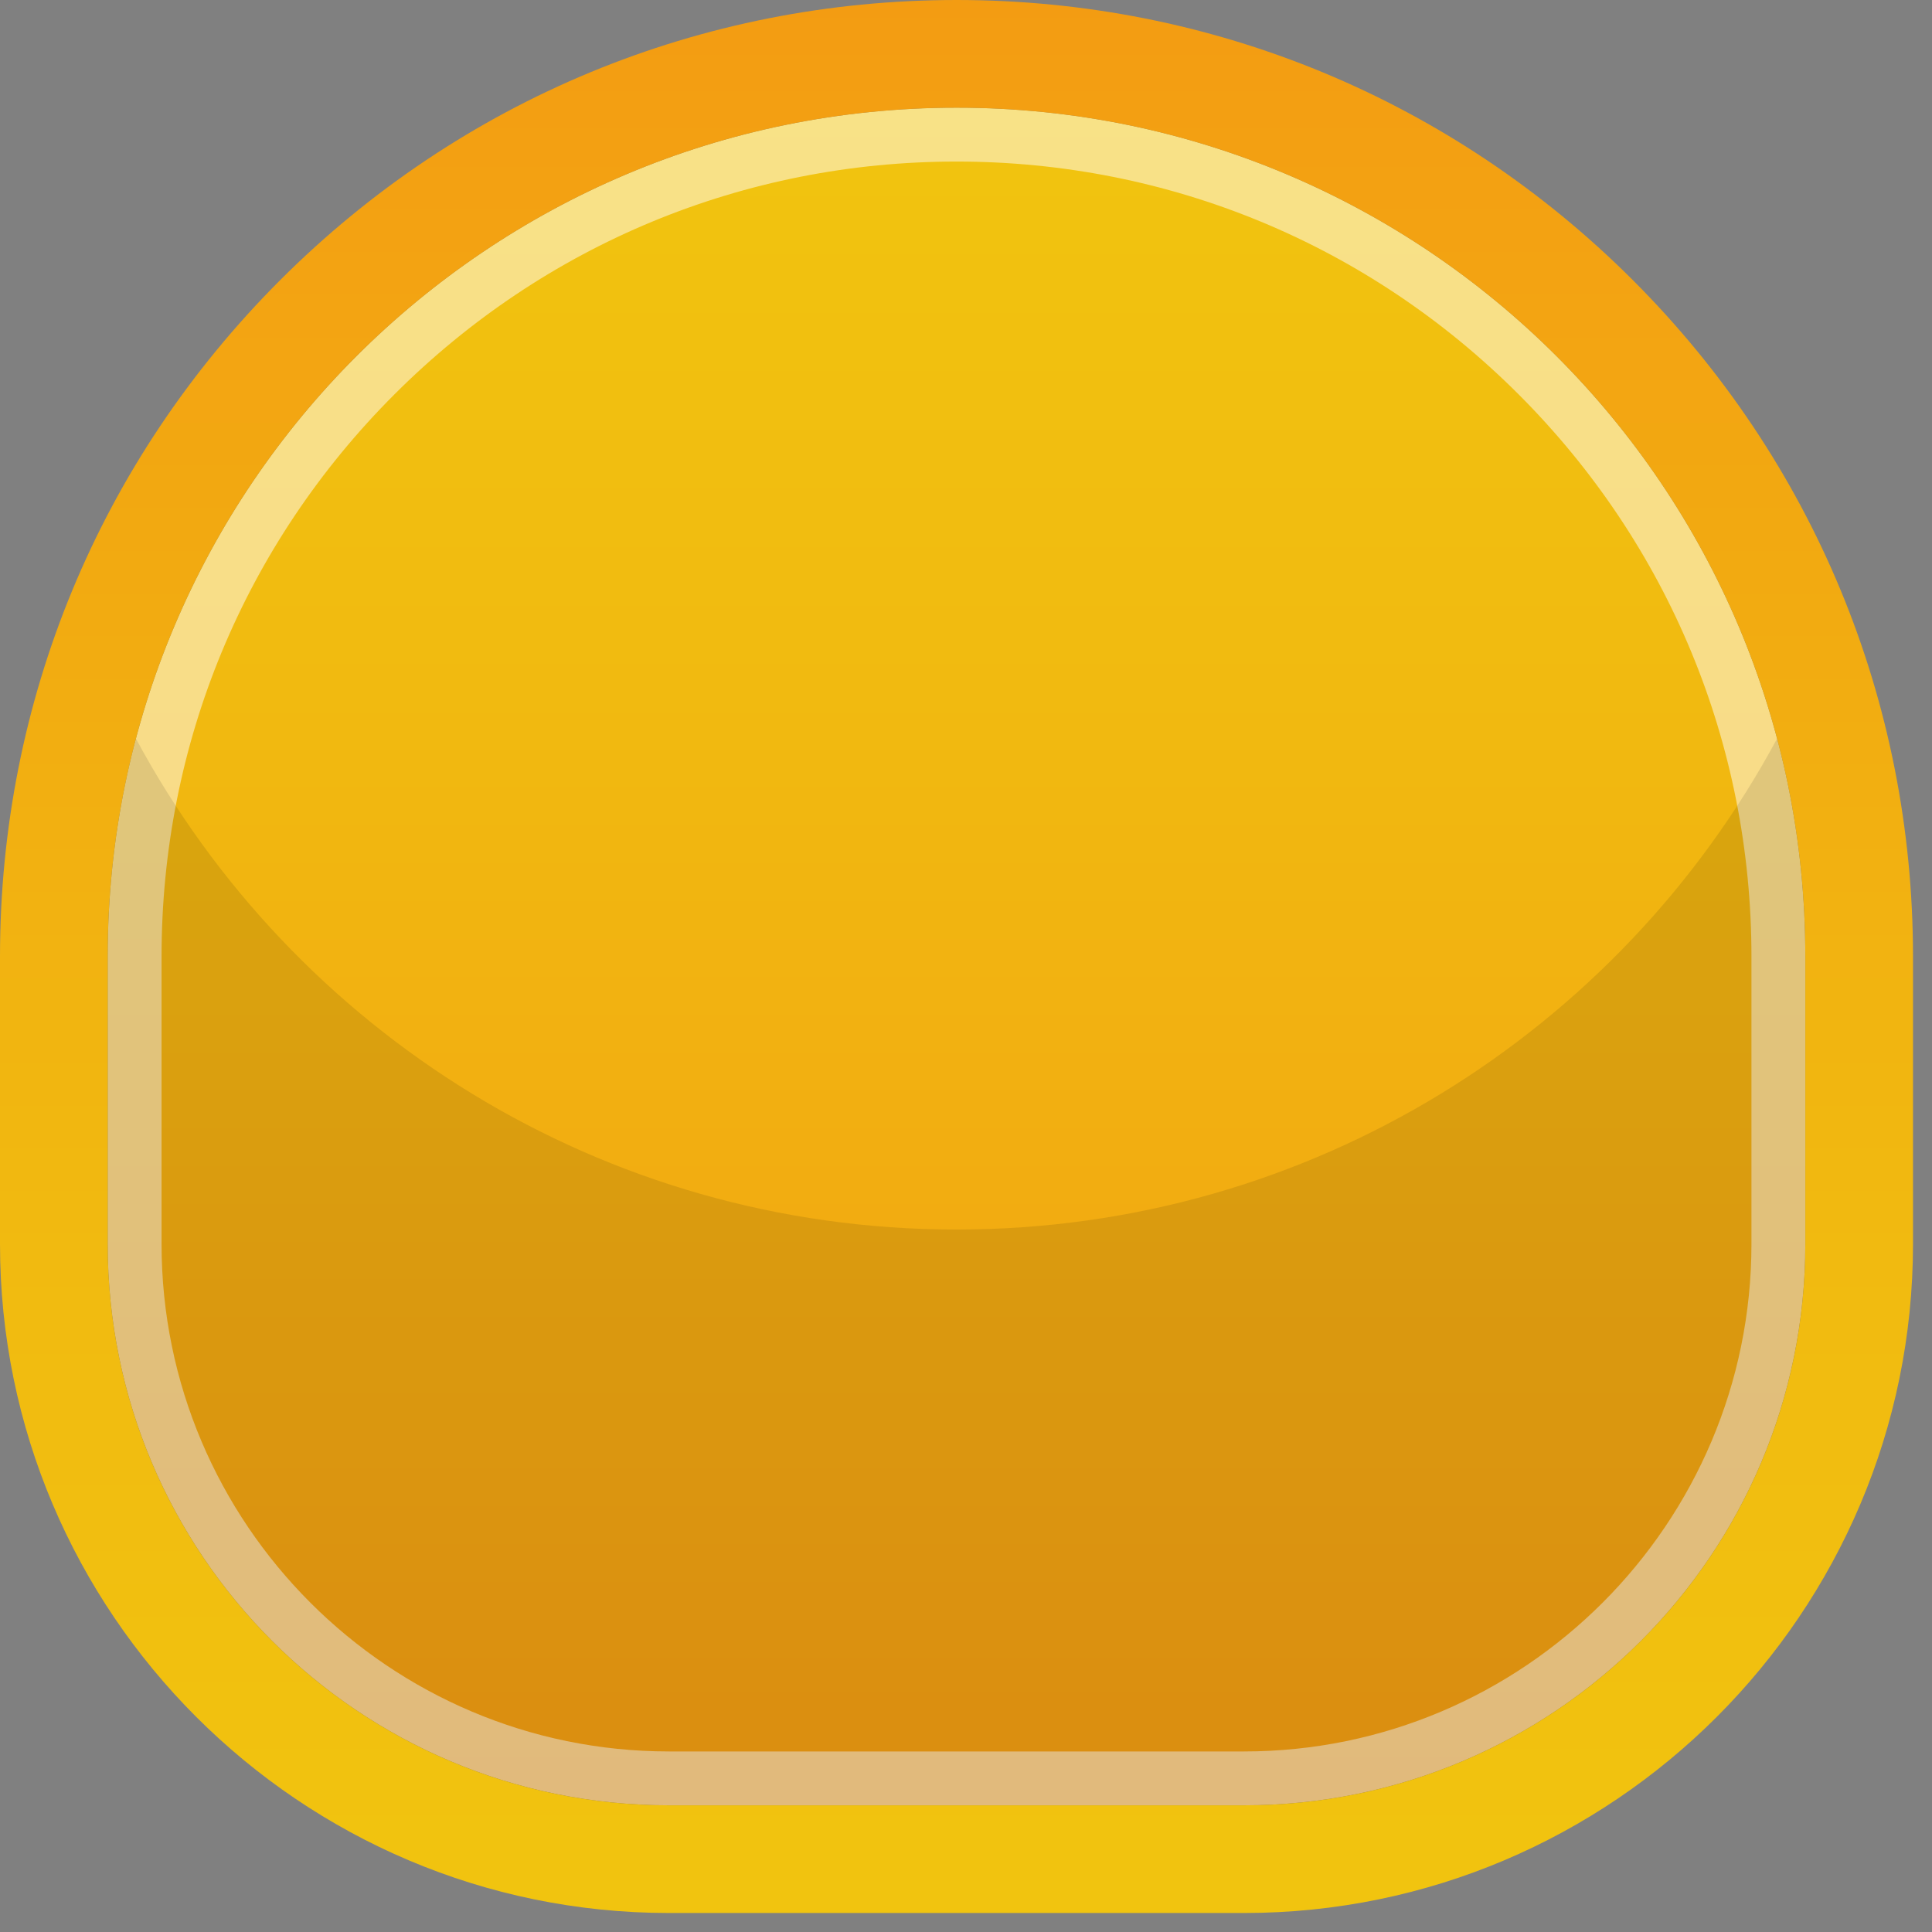 <svg width="42" height="42" viewBox="0 0 42 42" fill="none" xmlns="http://www.w3.org/2000/svg">
    <rect x="0" y="0" width="42" height="42" fill="#808080" stroke="none"/>
    <path d="M27.044 39.246H14.543C7.804 39.246 2.341 33.783 2.341 27.044V20.794C2.341 10.603 10.603 2.341 20.794 2.341C30.984 2.341 39.246 10.603 39.246 20.794V27.044C39.246 33.783 33.783 39.246 27.044 39.246Z" fill="url(#paint0_linear_26_7249)"/>
    <path opacity="0.5" d="M20.794 3.512C25.41 3.512 29.75 5.31 33.014 8.574C36.278 11.838 38.075 16.177 38.075 20.794V27.044C38.075 33.126 33.126 38.075 27.044 38.075H14.543C8.461 38.075 3.512 33.126 3.512 27.044V20.794C3.512 16.177 5.31 11.838 8.574 8.574C11.838 5.31 16.178 3.512 20.794 3.512ZM20.794 2.341C10.603 2.341 2.341 10.603 2.341 20.794V27.044C2.341 33.783 7.804 39.246 14.543 39.246H27.044C33.783 39.246 39.246 33.783 39.246 27.044V20.794C39.246 10.603 30.984 2.341 20.794 2.341Z" fill="white"/>
    <path d="M20.794 2.341C30.984 2.341 39.246 10.603 39.246 20.794V27.044C39.246 33.783 33.783 39.246 27.044 39.246H14.543C7.804 39.246 2.341 33.783 2.341 27.044V20.794C2.341 10.603 10.603 2.341 20.794 2.341ZM20.794 0C15.239 0 10.018 2.163 6.09 6.09C2.163 10.018 0 15.239 0 20.794V27.044C0 35.063 6.524 41.587 14.543 41.587H27.044C35.063 41.587 41.587 35.063 41.587 27.044V20.794C41.587 15.239 39.424 10.018 35.497 6.09C31.569 2.163 26.348 0 20.794 0Z" fill="url(#paint1_linear_26_7249)"/>
    <path opacity="0.1" d="M20.794 26.729C13.078 26.729 6.372 22.411 2.957 16.061C2.557 17.572 2.341 19.157 2.341 20.794V27.044C2.341 33.783 7.804 39.246 14.543 39.246H27.044C33.783 39.246 39.246 33.783 39.246 27.044V20.794C39.246 19.157 39.03 17.572 38.63 16.061C35.215 22.411 28.509 26.729 20.794 26.729Z" fill="black"/>
    <defs>
        <linearGradient id="paint0_linear_26_7249" x1="20.794" y1="39.246" x2="20.794" y2="2.341" gradientUnits="userSpaceOnUse">
            <stop stop-color="#F39C12"/>
            <stop offset="0.076" stop-color="#F3A012"/>
            <stop offset="0.655" stop-color="#F1BA10"/>
            <stop offset="1" stop-color="#F1C40F"/>
        </linearGradient>
        <linearGradient id="paint1_linear_26_7249" x1="20.794" y1="41.587" x2="20.794" y2="0" gradientUnits="userSpaceOnUse">
            <stop stop-color="#F1C40F"/>
            <stop offset="0.344" stop-color="#F1BA10"/>
            <stop offset="0.924" stop-color="#F3A012"/>
            <stop offset="1" stop-color="#F39C12"/>
        </linearGradient>
    </defs>
</svg>
